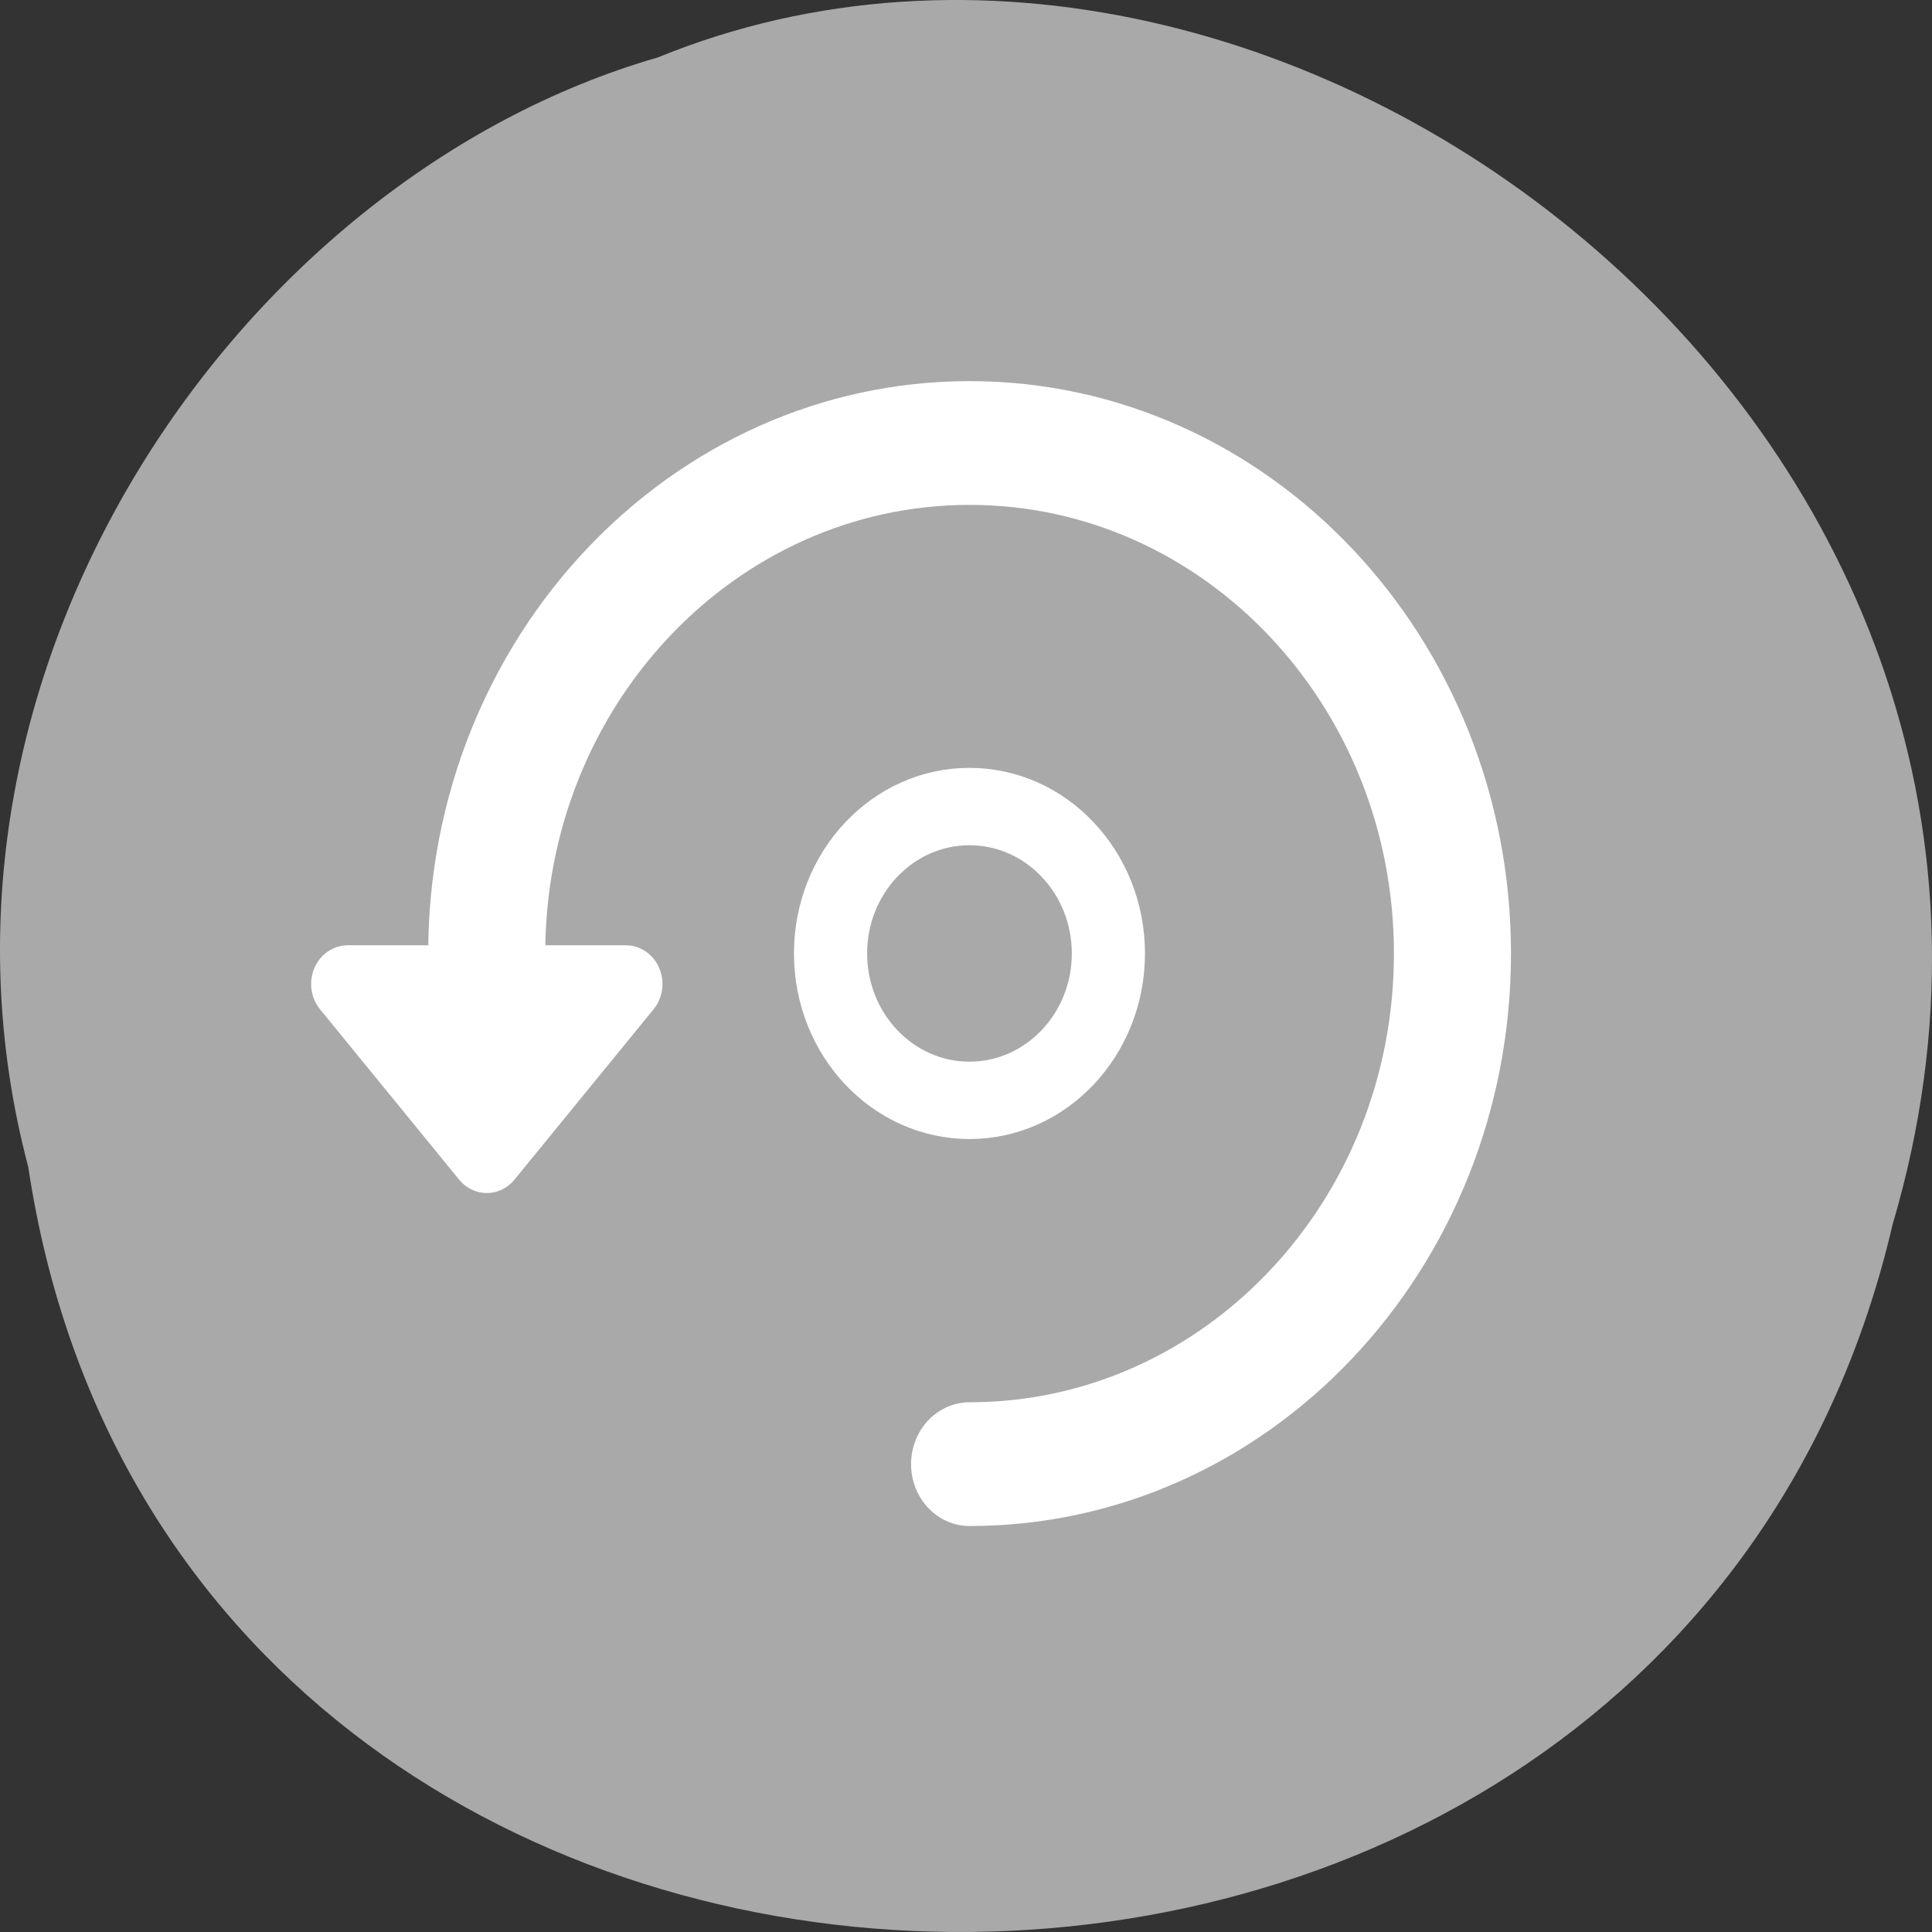 <svg xmlns="http://www.w3.org/2000/svg" viewBox="0 0 256 256"><rect x="0" y="0" width="256" height="256" fill="#333333" stroke="none"/><g style="color:#000"><path d="m 3.74 950.97 c 19.829 131.87 217.21 135.83 247.04 7.636 30.702 -103.78 -80.47 -188.63 -163.63 -154.63 -55.684 16.07 -100.67 81.83 -83.41 146.99 z" transform="translate(0 -796.36)" style="fill:#a9a9a9"/><g transform="matrix(3.103 0 0 3.281 35.407 27.947)" style="stroke:#fff;stroke-linecap:round;stroke-linejoin:round"><path d="m 5.627 30 c 0 -13.454 10.919 -24.373 24.373 -24.373 13.454 0 24.373 10.919 24.373 24.373 0 13.454 -10.919 24.373 -24.373 24.373" transform="matrix(0.846 0 0 0.846 4.613 4.613)" style="fill:none;stroke-width:5.908"/><path d="m 34.686 30 c 0 2.587 -2.099 4.686 -4.686 4.686 -2.587 0 -4.686 -2.099 -4.686 -4.686 0 -2.587 2.099 -4.686 4.686 -4.686 2.587 0 4.686 2.099 4.686 4.686 z" transform="matrix(1.266 0 0 1.266 -7.992 -7.992)" style="fill:#a9a9a9;display:block;stroke-width:2.468"/><path d="m 9.377 38.1 l -5.939 -6.879 h 11.878 l -5.939 6.879 z" style="fill:#fff;stroke-width:3.125"/></g></g></svg>